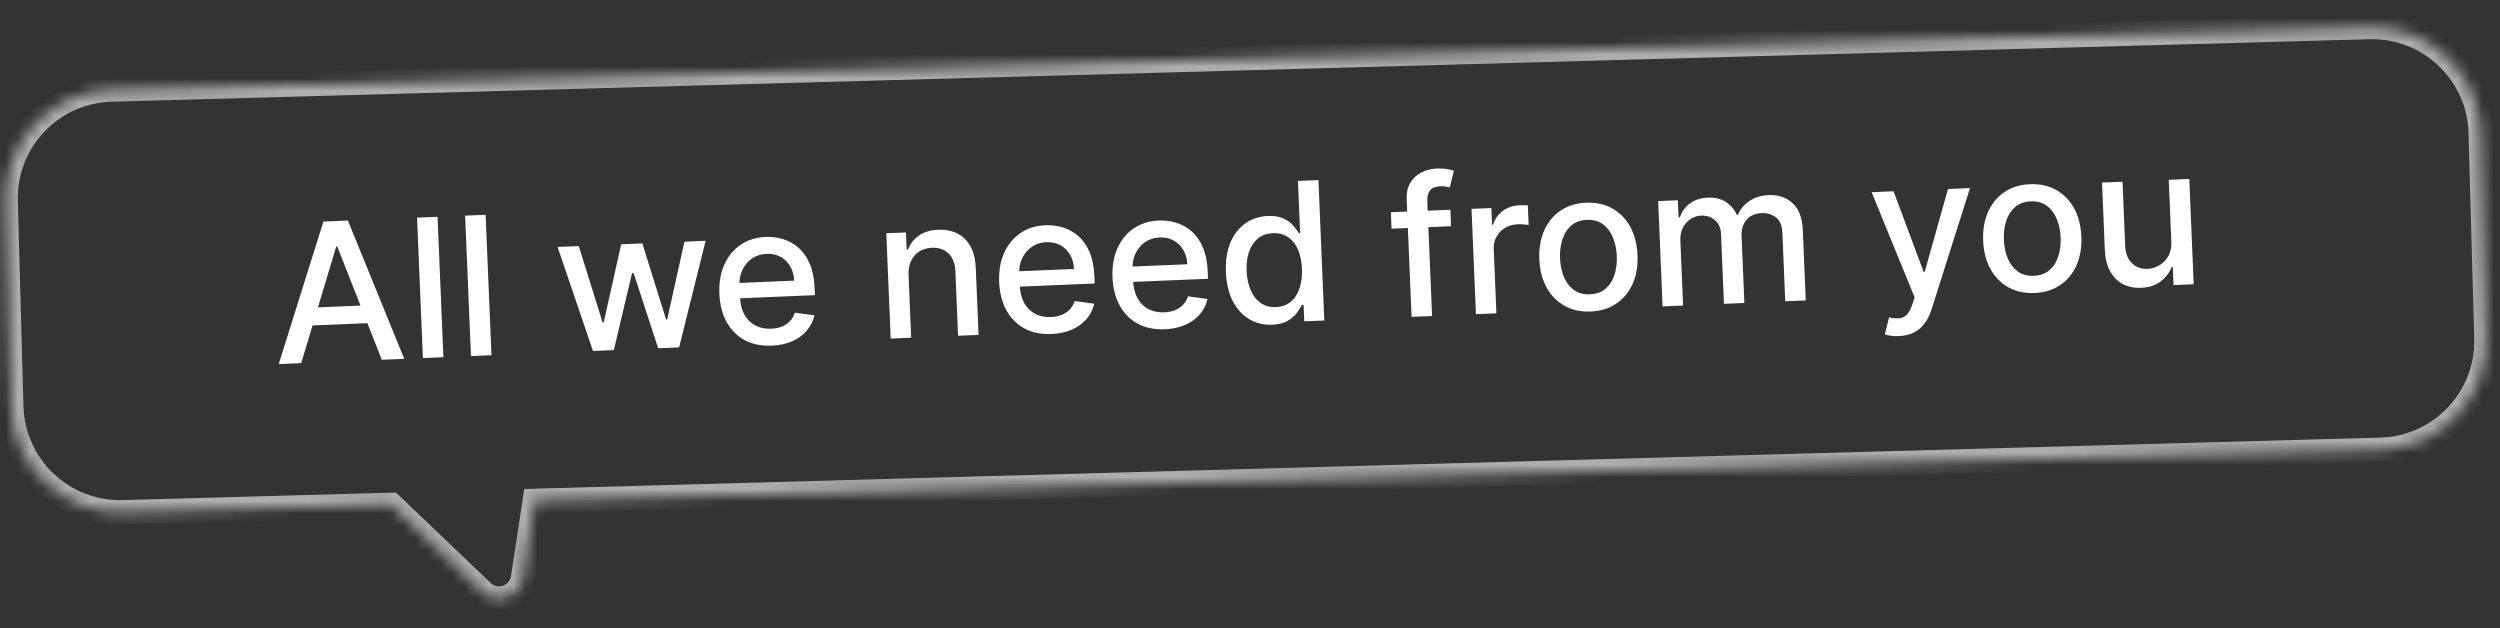 <svg width="207" height="52" viewBox="0 0 207 52" fill="none" xmlns="http://www.w3.org/2000/svg">
<rect x="0" y="0" width="207" height="52" fill="#333333" stroke="none"/>
<path d="M24.941 30.068L23.079 30.146L26.778 18.345L28.805 18.261L33.473 29.712L31.611 29.79L27.928 20.413L27.837 20.416L24.941 30.068ZM25.063 25.502L31.104 25.251L31.165 26.727L25.125 26.978L25.063 25.502ZM36.229 17.951L36.713 29.578L35.016 29.648L34.531 18.022L36.229 17.951ZM40.21 17.785L40.694 29.412L38.997 29.482L38.512 17.856L40.21 17.785ZM49.099 29.061L46.169 20.448L47.924 20.375L49.899 26.708L49.984 26.704L51.432 20.229L53.186 20.156L55.155 26.46L55.24 26.456L56.672 20.011L58.426 19.937L56.229 28.764L54.498 28.836L52.464 22.614L52.333 22.62L50.825 28.989L49.099 29.061ZM63.9 28.62C63.041 28.656 62.294 28.503 61.658 28.162C61.025 27.817 60.527 27.317 60.162 26.661C59.801 26.001 59.601 25.219 59.564 24.314C59.526 23.421 59.66 22.627 59.965 21.932C60.273 21.237 60.72 20.685 61.306 20.278C61.896 19.87 62.596 19.65 63.405 19.616C63.897 19.596 64.378 19.657 64.846 19.801C65.315 19.944 65.74 20.182 66.121 20.515C66.503 20.848 66.811 21.288 67.046 21.836C67.281 22.379 67.415 23.047 67.448 23.838L67.474 24.439L60.542 24.729L60.489 23.457L65.757 23.237C65.739 22.791 65.631 22.399 65.435 22.062C65.239 21.721 64.972 21.458 64.635 21.271C64.301 21.084 63.914 21 63.475 21.018C62.998 21.038 62.587 21.172 62.241 21.422C61.899 21.667 61.639 21.982 61.461 22.364C61.288 22.743 61.21 23.15 61.228 23.585L61.269 24.579C61.294 25.162 61.416 25.653 61.638 26.053C61.863 26.453 62.166 26.753 62.545 26.954C62.925 27.15 63.363 27.238 63.859 27.218C64.18 27.204 64.472 27.146 64.733 27.044C64.994 26.939 65.217 26.789 65.402 26.596C65.588 26.402 65.726 26.167 65.817 25.89L67.435 26.113C67.326 26.591 67.113 27.015 66.794 27.385C66.48 27.751 66.077 28.043 65.585 28.26C65.098 28.474 64.536 28.594 63.9 28.62ZM75.23 22.785L75.445 27.963L73.748 28.034L73.385 19.314L75.014 19.246L75.073 20.665L75.181 20.661C75.362 20.191 75.661 19.807 76.077 19.509C76.496 19.211 77.034 19.048 77.689 19.021C78.283 18.996 78.808 19.099 79.265 19.33C79.722 19.558 80.084 19.91 80.35 20.388C80.616 20.866 80.764 21.465 80.794 22.184L81.026 27.73L79.328 27.801L79.106 22.459C79.079 21.827 78.894 21.34 78.55 20.998C78.206 20.652 77.746 20.491 77.171 20.515C76.777 20.532 76.431 20.631 76.131 20.814C75.835 20.997 75.606 21.257 75.441 21.594C75.281 21.927 75.21 22.324 75.23 22.785ZM87.068 27.654C86.209 27.69 85.461 27.538 84.825 27.196C84.193 26.851 83.694 26.351 83.329 25.695C82.968 25.035 82.769 24.253 82.731 23.349C82.694 22.455 82.828 21.661 83.132 20.966C83.441 20.271 83.888 19.72 84.474 19.312C85.063 18.905 85.763 18.684 86.573 18.65C87.065 18.63 87.545 18.691 88.014 18.835C88.482 18.978 88.907 19.216 89.289 19.549C89.67 19.882 89.979 20.322 90.214 20.87C90.449 21.414 90.583 22.081 90.616 22.872L90.641 23.474L83.709 23.763L83.656 22.491L88.924 22.271C88.906 21.825 88.799 21.433 88.603 21.096C88.406 20.756 88.139 20.492 87.802 20.305C87.468 20.118 87.082 20.034 86.643 20.052C86.166 20.072 85.754 20.207 85.408 20.456C85.066 20.702 84.806 21.016 84.629 21.398C84.455 21.777 84.377 22.184 84.395 22.619L84.437 23.613C84.461 24.196 84.584 24.687 84.805 25.087C85.031 25.488 85.333 25.788 85.713 25.988C86.093 26.184 86.53 26.272 87.026 26.252C87.348 26.238 87.639 26.181 87.9 26.079C88.161 25.973 88.385 25.823 88.57 25.63C88.755 25.436 88.893 25.201 88.984 24.925L90.603 25.147C90.494 25.626 90.28 26.05 89.962 26.419C89.647 26.785 89.244 27.077 88.753 27.294C88.265 27.508 87.703 27.628 87.068 27.654ZM96.45 27.263C95.591 27.299 94.843 27.146 94.207 26.805C93.575 26.46 93.077 25.96 92.712 25.304C92.351 24.644 92.151 23.862 92.114 22.957C92.076 22.064 92.21 21.27 92.515 20.575C92.823 19.88 93.27 19.328 93.856 18.921C94.446 18.514 95.145 18.293 95.955 18.259C96.447 18.239 96.927 18.3 97.396 18.444C97.865 18.587 98.29 18.825 98.671 19.158C99.053 19.491 99.361 19.931 99.596 20.479C99.831 21.022 99.965 21.69 99.998 22.481L100.023 23.082L93.092 23.372L93.039 22.1L98.307 21.88C98.288 21.434 98.181 21.042 97.985 20.705C97.789 20.364 97.522 20.101 97.184 19.914C96.85 19.727 96.464 19.643 96.025 19.661C95.548 19.681 95.137 19.815 94.791 20.065C94.448 20.31 94.189 20.625 94.011 21.007C93.838 21.386 93.76 21.793 93.778 22.228L93.819 23.222C93.844 23.805 93.966 24.296 94.188 24.696C94.413 25.096 94.716 25.396 95.095 25.597C95.475 25.793 95.913 25.881 96.409 25.86C96.73 25.847 97.022 25.789 97.283 25.688C97.544 25.582 97.767 25.432 97.952 25.239C98.138 25.045 98.276 24.81 98.366 24.534L99.985 24.756C99.876 25.235 99.662 25.659 99.344 26.028C99.03 26.394 98.627 26.686 98.135 26.903C97.648 27.117 97.086 27.237 96.45 27.263ZM105.338 26.887C104.634 26.916 103.999 26.763 103.431 26.426C102.867 26.086 102.414 25.587 102.072 24.931C101.734 24.27 101.545 23.468 101.506 22.526C101.466 21.584 101.59 20.771 101.876 20.088C102.166 19.405 102.58 18.874 103.118 18.495C103.655 18.116 104.274 17.912 104.974 17.883C105.516 17.861 105.955 17.933 106.291 18.101C106.632 18.265 106.898 18.463 107.09 18.694C107.285 18.924 107.438 19.128 107.547 19.306L107.649 19.301L107.469 14.981L109.167 14.911L109.651 26.537L107.994 26.606L107.937 25.249L107.795 25.255C107.701 25.445 107.562 25.663 107.379 25.909C107.2 26.156 106.947 26.375 106.622 26.566C106.296 26.758 105.868 26.865 105.338 26.887ZM105.653 25.424C106.141 25.404 106.548 25.258 106.874 24.986C107.204 24.711 107.446 24.339 107.601 23.87C107.76 23.401 107.826 22.86 107.801 22.247C107.775 21.641 107.666 21.115 107.473 20.668C107.28 20.221 107.01 19.878 106.663 19.638C106.315 19.399 105.894 19.289 105.398 19.31C104.887 19.331 104.467 19.481 104.137 19.761C103.808 20.04 103.565 20.412 103.41 20.877C103.259 21.342 103.195 21.862 103.219 22.438C103.244 23.02 103.353 23.541 103.546 23.999C103.74 24.457 104.012 24.816 104.364 25.074C104.72 25.328 105.149 25.445 105.653 25.424ZM120.091 17.367L120.148 18.729L115.22 18.935L115.164 17.572L120.091 17.367ZM116.878 26.235L116.472 16.505C116.45 15.96 116.55 15.503 116.774 15.134C116.997 14.76 117.302 14.477 117.688 14.282C118.074 14.084 118.498 13.976 118.959 13.956C119.3 13.942 119.593 13.958 119.837 14.005C120.082 14.048 120.263 14.09 120.383 14.13L120.043 15.521C119.962 15.501 119.859 15.479 119.733 15.454C119.606 15.425 119.454 15.414 119.276 15.422C118.864 15.439 118.573 15.553 118.404 15.765C118.238 15.977 118.163 16.276 118.179 16.662L118.576 26.165L116.878 26.235ZM122.206 26.013L121.842 17.294L123.483 17.225L123.541 18.61L123.632 18.607C123.771 18.131 124.036 17.75 124.426 17.465C124.819 17.175 125.271 17.02 125.782 16.999C125.888 16.994 126.013 16.993 126.158 16.994C126.305 16.996 126.421 17 126.505 17.008L126.573 18.632C126.504 18.616 126.382 18.6 126.207 18.585C126.032 18.565 125.857 18.559 125.683 18.567C125.282 18.583 124.928 18.683 124.621 18.867C124.317 19.046 124.081 19.289 123.912 19.596C123.742 19.899 123.665 20.239 123.681 20.618L123.903 25.943L122.206 26.013ZM131.709 25.794C130.892 25.828 130.171 25.67 129.546 25.321C128.921 24.971 128.426 24.467 128.061 23.807C127.696 23.148 127.495 22.368 127.457 21.467C127.419 20.562 127.555 19.764 127.863 19.073C128.172 18.381 128.623 17.836 129.217 17.436C129.811 17.035 130.516 16.818 131.334 16.784C132.151 16.75 132.872 16.908 133.497 17.257C134.122 17.606 134.617 18.113 134.982 18.776C135.347 19.439 135.549 20.223 135.586 21.128C135.624 22.029 135.488 22.823 135.18 23.511C134.871 24.198 134.42 24.742 133.826 25.142C133.232 25.542 132.527 25.759 131.709 25.794ZM131.656 24.368C132.185 24.346 132.619 24.188 132.955 23.893C133.292 23.599 133.533 23.215 133.68 22.743C133.831 22.27 133.895 21.754 133.872 21.194C133.849 20.637 133.742 20.13 133.552 19.672C133.366 19.209 133.093 18.843 132.733 18.574C132.373 18.305 131.928 18.181 131.398 18.203C130.865 18.226 130.428 18.386 130.088 18.684C129.751 18.983 129.508 19.37 129.357 19.846C129.21 20.319 129.148 20.833 129.171 21.39C129.195 21.95 129.299 22.459 129.485 22.918C129.675 23.376 129.95 23.738 130.31 24.004C130.673 24.269 131.122 24.391 131.656 24.368ZM137.661 25.369L137.298 16.649L138.927 16.581L138.986 18.001L139.094 17.996C139.256 17.508 139.537 17.121 139.938 16.835C140.34 16.545 140.828 16.389 141.403 16.364C141.986 16.34 142.48 16.456 142.885 16.712C143.293 16.968 143.602 17.331 143.811 17.799L143.902 17.796C144.091 17.322 144.407 16.937 144.849 16.642C145.292 16.343 145.827 16.18 146.455 16.154C147.246 16.121 147.902 16.342 148.422 16.817C148.946 17.292 149.229 18.029 149.271 19.028L149.515 24.875L147.817 24.946L147.58 19.257C147.555 18.667 147.377 18.246 147.044 17.995C146.711 17.743 146.322 17.627 145.875 17.645C145.322 17.668 144.9 17.857 144.608 18.21C144.315 18.559 144.18 18.999 144.202 19.529L144.434 25.087L142.742 25.157L142.5 19.361C142.481 18.888 142.317 18.514 142.01 18.238C141.703 17.963 141.313 17.835 140.84 17.855C140.518 17.869 140.224 17.966 139.959 18.148C139.697 18.326 139.489 18.567 139.335 18.873C139.185 19.179 139.118 19.529 139.134 19.922L139.359 25.298L137.661 25.369ZM157.23 27.829C156.976 27.839 156.744 27.828 156.534 27.795C156.325 27.766 156.168 27.731 156.064 27.69L156.414 26.282C156.728 26.352 157.006 26.377 157.248 26.355C157.489 26.334 157.699 26.234 157.878 26.056C158.06 25.878 158.215 25.593 158.343 25.201L158.528 24.613L154.97 15.913L156.786 15.837L159.277 22.512L159.368 22.508L161.294 15.649L163.116 15.573L159.935 25.606C159.787 26.067 159.591 26.46 159.347 26.785C159.103 27.114 158.806 27.365 158.457 27.539C158.108 27.713 157.699 27.809 157.23 27.829ZM168.459 24.261C167.641 24.296 166.92 24.138 166.295 23.789C165.67 23.439 165.175 22.935 164.81 22.275C164.445 21.616 164.244 20.835 164.206 19.935C164.169 19.03 164.304 18.232 164.613 17.541C164.921 16.849 165.373 16.303 165.966 15.903C166.56 15.503 167.265 15.286 168.083 15.252C168.9 15.218 169.622 15.376 170.247 15.725C170.872 16.074 171.367 16.581 171.732 17.244C172.097 17.907 172.298 18.691 172.336 19.596C172.373 20.497 172.238 21.291 171.929 21.979C171.62 22.666 171.169 23.21 170.575 23.61C169.982 24.01 169.276 24.227 168.459 24.261ZM168.405 22.836C168.935 22.814 169.368 22.656 169.704 22.361C170.041 22.067 170.283 21.683 170.43 21.211C170.581 20.738 170.644 20.222 170.621 19.662C170.598 19.105 170.491 18.598 170.302 18.14C170.116 17.677 169.843 17.311 169.483 17.042C169.123 16.773 168.678 16.649 168.148 16.671C167.614 16.694 167.177 16.854 166.837 17.152C166.501 17.451 166.257 17.838 166.107 18.314C165.959 18.787 165.897 19.301 165.921 19.858C165.944 20.418 166.049 20.927 166.235 21.386C166.424 21.844 166.699 22.206 167.059 22.472C167.423 22.737 167.871 22.859 168.405 22.836ZM179.783 19.991L179.571 14.887L181.274 14.816L181.637 23.536L179.968 23.605L179.905 22.095L179.814 22.099C179.633 22.573 179.328 22.974 178.898 23.303C178.472 23.628 177.931 23.804 177.276 23.831C176.716 23.855 176.215 23.752 175.774 23.524C175.336 23.292 174.983 22.937 174.717 22.459C174.454 21.981 174.308 21.383 174.278 20.664L174.047 15.117L175.744 15.047L175.967 20.389C175.992 20.983 176.176 21.449 176.52 21.787C176.864 22.125 177.299 22.284 177.825 22.262C178.143 22.248 178.456 22.156 178.763 21.984C179.075 21.811 179.328 21.56 179.522 21.23C179.721 20.899 179.808 20.486 179.783 19.991Z" fill="white"/>
<mask id="path-3-inside-1_94_578" fill="white">
<path fill-rule="evenodd" clip-rule="evenodd" d="M9.22 7.422C4.252 7.559 0.335 11.698 0.473 16.667L0.943 33.661C1.081 38.629 5.22 42.546 10.189 42.408L32.395 41.793L39.941 48.998C41.112 50.116 43.056 49.452 43.3 47.852L44.27 41.465L197.117 37.233C202.086 37.095 206.003 32.956 205.865 27.987L205.394 10.994C205.257 6.025 201.117 2.109 196.149 2.246L9.22 7.422Z"/>
</mask>
<path d="M0.473 16.667L1.473 16.64L0.473 16.667ZM9.22 7.422L9.193 6.422L9.22 7.422ZM0.943 33.661L1.943 33.633L0.943 33.661ZM10.189 42.408L10.217 43.408L10.189 42.408ZM32.395 41.793L33.086 41.07L32.784 40.782L32.367 40.794L32.395 41.793ZM39.941 48.998L40.632 48.275L39.941 48.998ZM43.3 47.852L42.311 47.702L42.311 47.702L43.3 47.852ZM44.27 41.465L44.242 40.465L43.407 40.488L43.281 41.314L44.27 41.465ZM197.117 37.233L197.145 38.232L197.117 37.233ZM205.865 27.987L206.865 27.959L206.865 27.959L205.865 27.987ZM205.394 10.994L206.394 10.966L206.394 10.966L205.394 10.994ZM196.149 2.246L196.121 1.247L196.149 2.246ZM1.473 16.64C1.35 12.223 4.832 8.543 9.248 8.421L9.193 6.422C3.672 6.575 -0.679 11.174 -0.527 16.695L1.473 16.64ZM1.943 33.633L1.473 16.64L-0.527 16.695L-0.056 33.688L1.943 33.633ZM10.161 41.408C5.745 41.531 2.065 38.05 1.943 33.633L-0.056 33.688C0.097 39.209 4.696 43.561 10.217 43.408L10.161 41.408ZM32.367 40.794L10.161 41.408L10.217 43.408L32.423 42.793L32.367 40.794ZM40.632 48.275L33.086 41.07L31.704 42.517L39.251 49.721L40.632 48.275ZM42.311 47.702C42.189 48.502 41.217 48.834 40.632 48.275L39.251 49.721C41.007 51.398 43.923 50.403 44.288 48.002L42.311 47.702ZM43.281 41.314L42.311 47.702L44.288 48.002L45.259 41.615L43.281 41.314ZM197.09 36.233L44.242 40.465L44.298 42.464L197.145 38.232L197.09 36.233ZM204.865 28.015C204.988 32.431 201.506 36.111 197.09 36.233L197.145 38.232C202.666 38.08 207.017 33.48 206.865 27.959L204.865 28.015ZM204.395 11.021L204.865 28.015L206.865 27.959L206.394 10.966L204.395 11.021ZM196.176 3.246C200.593 3.124 204.273 6.605 204.395 11.021L206.394 10.966C206.241 5.445 201.642 1.094 196.121 1.247L196.176 3.246ZM9.248 8.421L196.176 3.246L196.121 1.247L9.193 6.422L9.248 8.421Z" fill="white" fill-opacity="0.6" mask="url(#path-3-inside-1_94_578)"/>
</svg>
